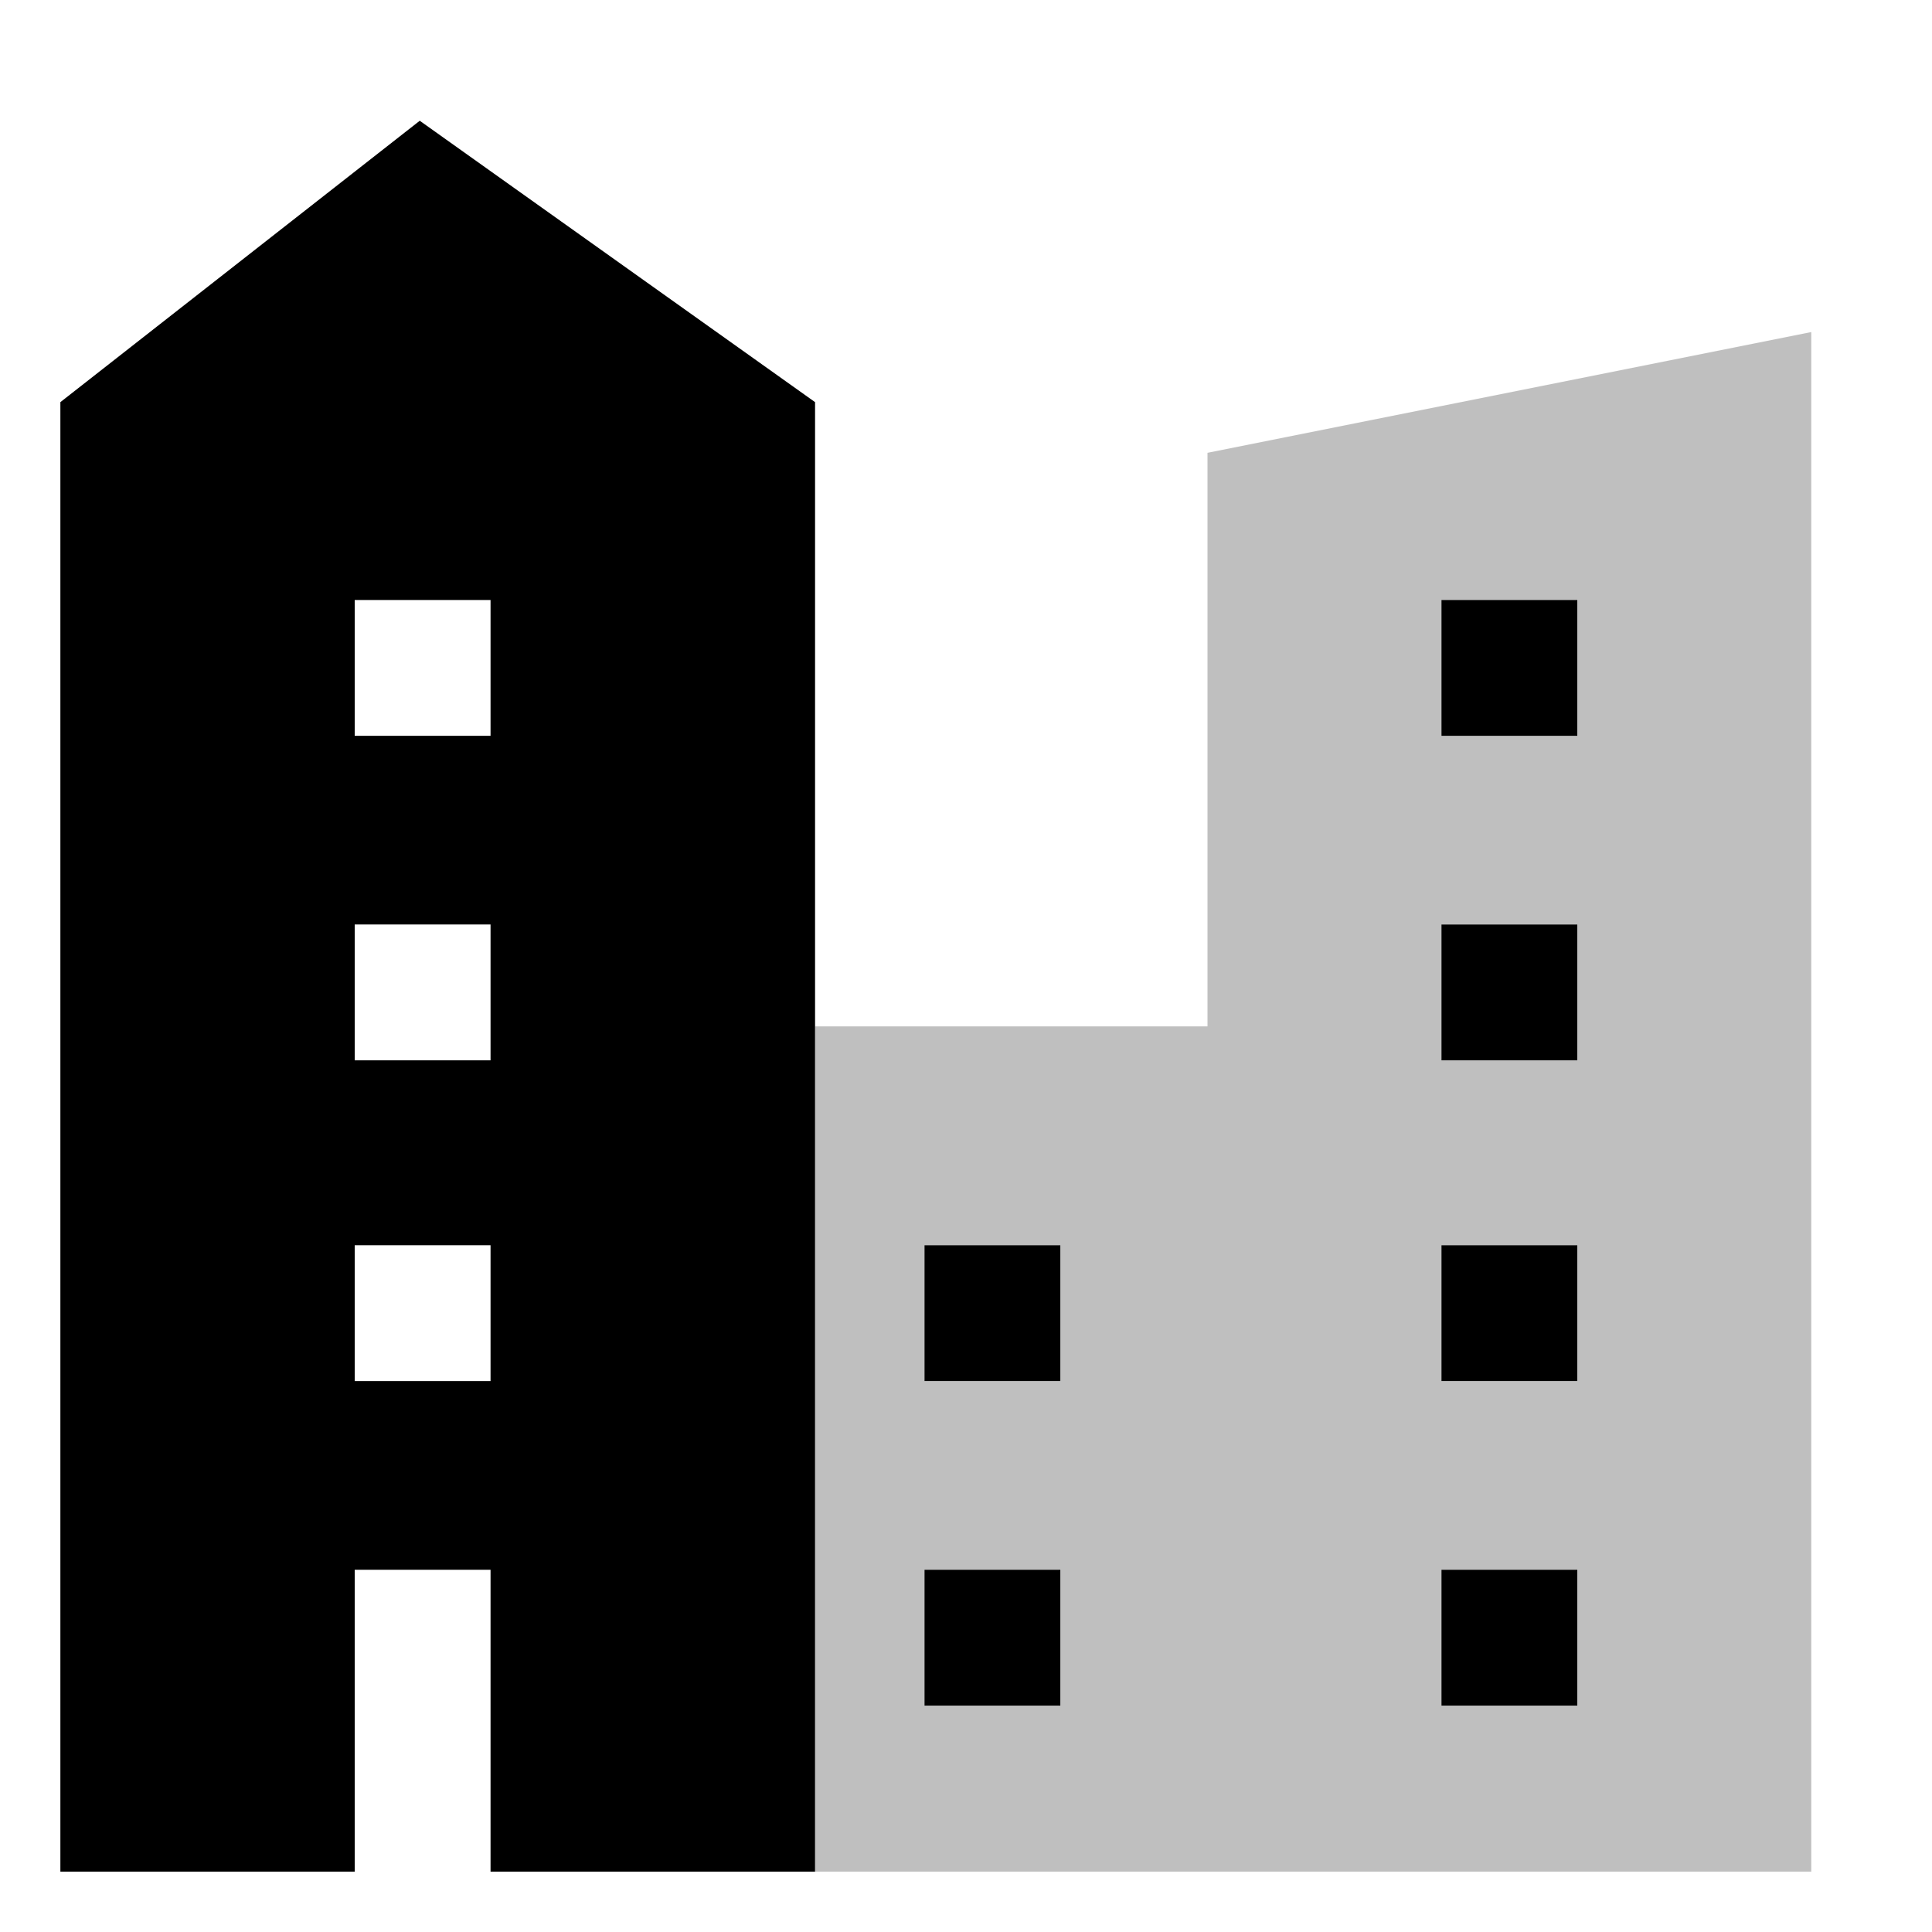 <svg xmlns="http://www.w3.org/2000/svg" id="export" viewBox="0 0 512 512">
  <defs>
    <style>
      .cls-2{fill:currentColor}
    </style>
  </defs>
  <path fill="currentColor" d="M320,120V272H216V496H480V88ZM281,452H245V416h36Zm0-86H245V330h36Zm137,86H382V416h36Zm0-86H382V330h36Zm0-85H382V245h36Zm0-86H382V159h36Z" opacity=".25"/>
  <rect width="36" height="36" x="245" y="416" class="cls-2"/>
  <rect width="36" height="36" x="245" y="330" class="cls-2"/>
  <rect width="36" height="36" x="382" y="330" class="cls-2"/>
  <rect width="36" height="36" x="382" y="159" class="cls-2"/>
  <rect width="36" height="36" x="382" y="416" class="cls-2"/>
  <rect width="36" height="36" x="382" y="245" class="cls-2"/>
  <path d="M111.238,32,16,106.571V496H94V416h36v80h86V106.571ZM130,366H94V330h36Zm0-85H94V245h36Zm0-86H94V159h36Z" class="cls-2"/>
</svg>

